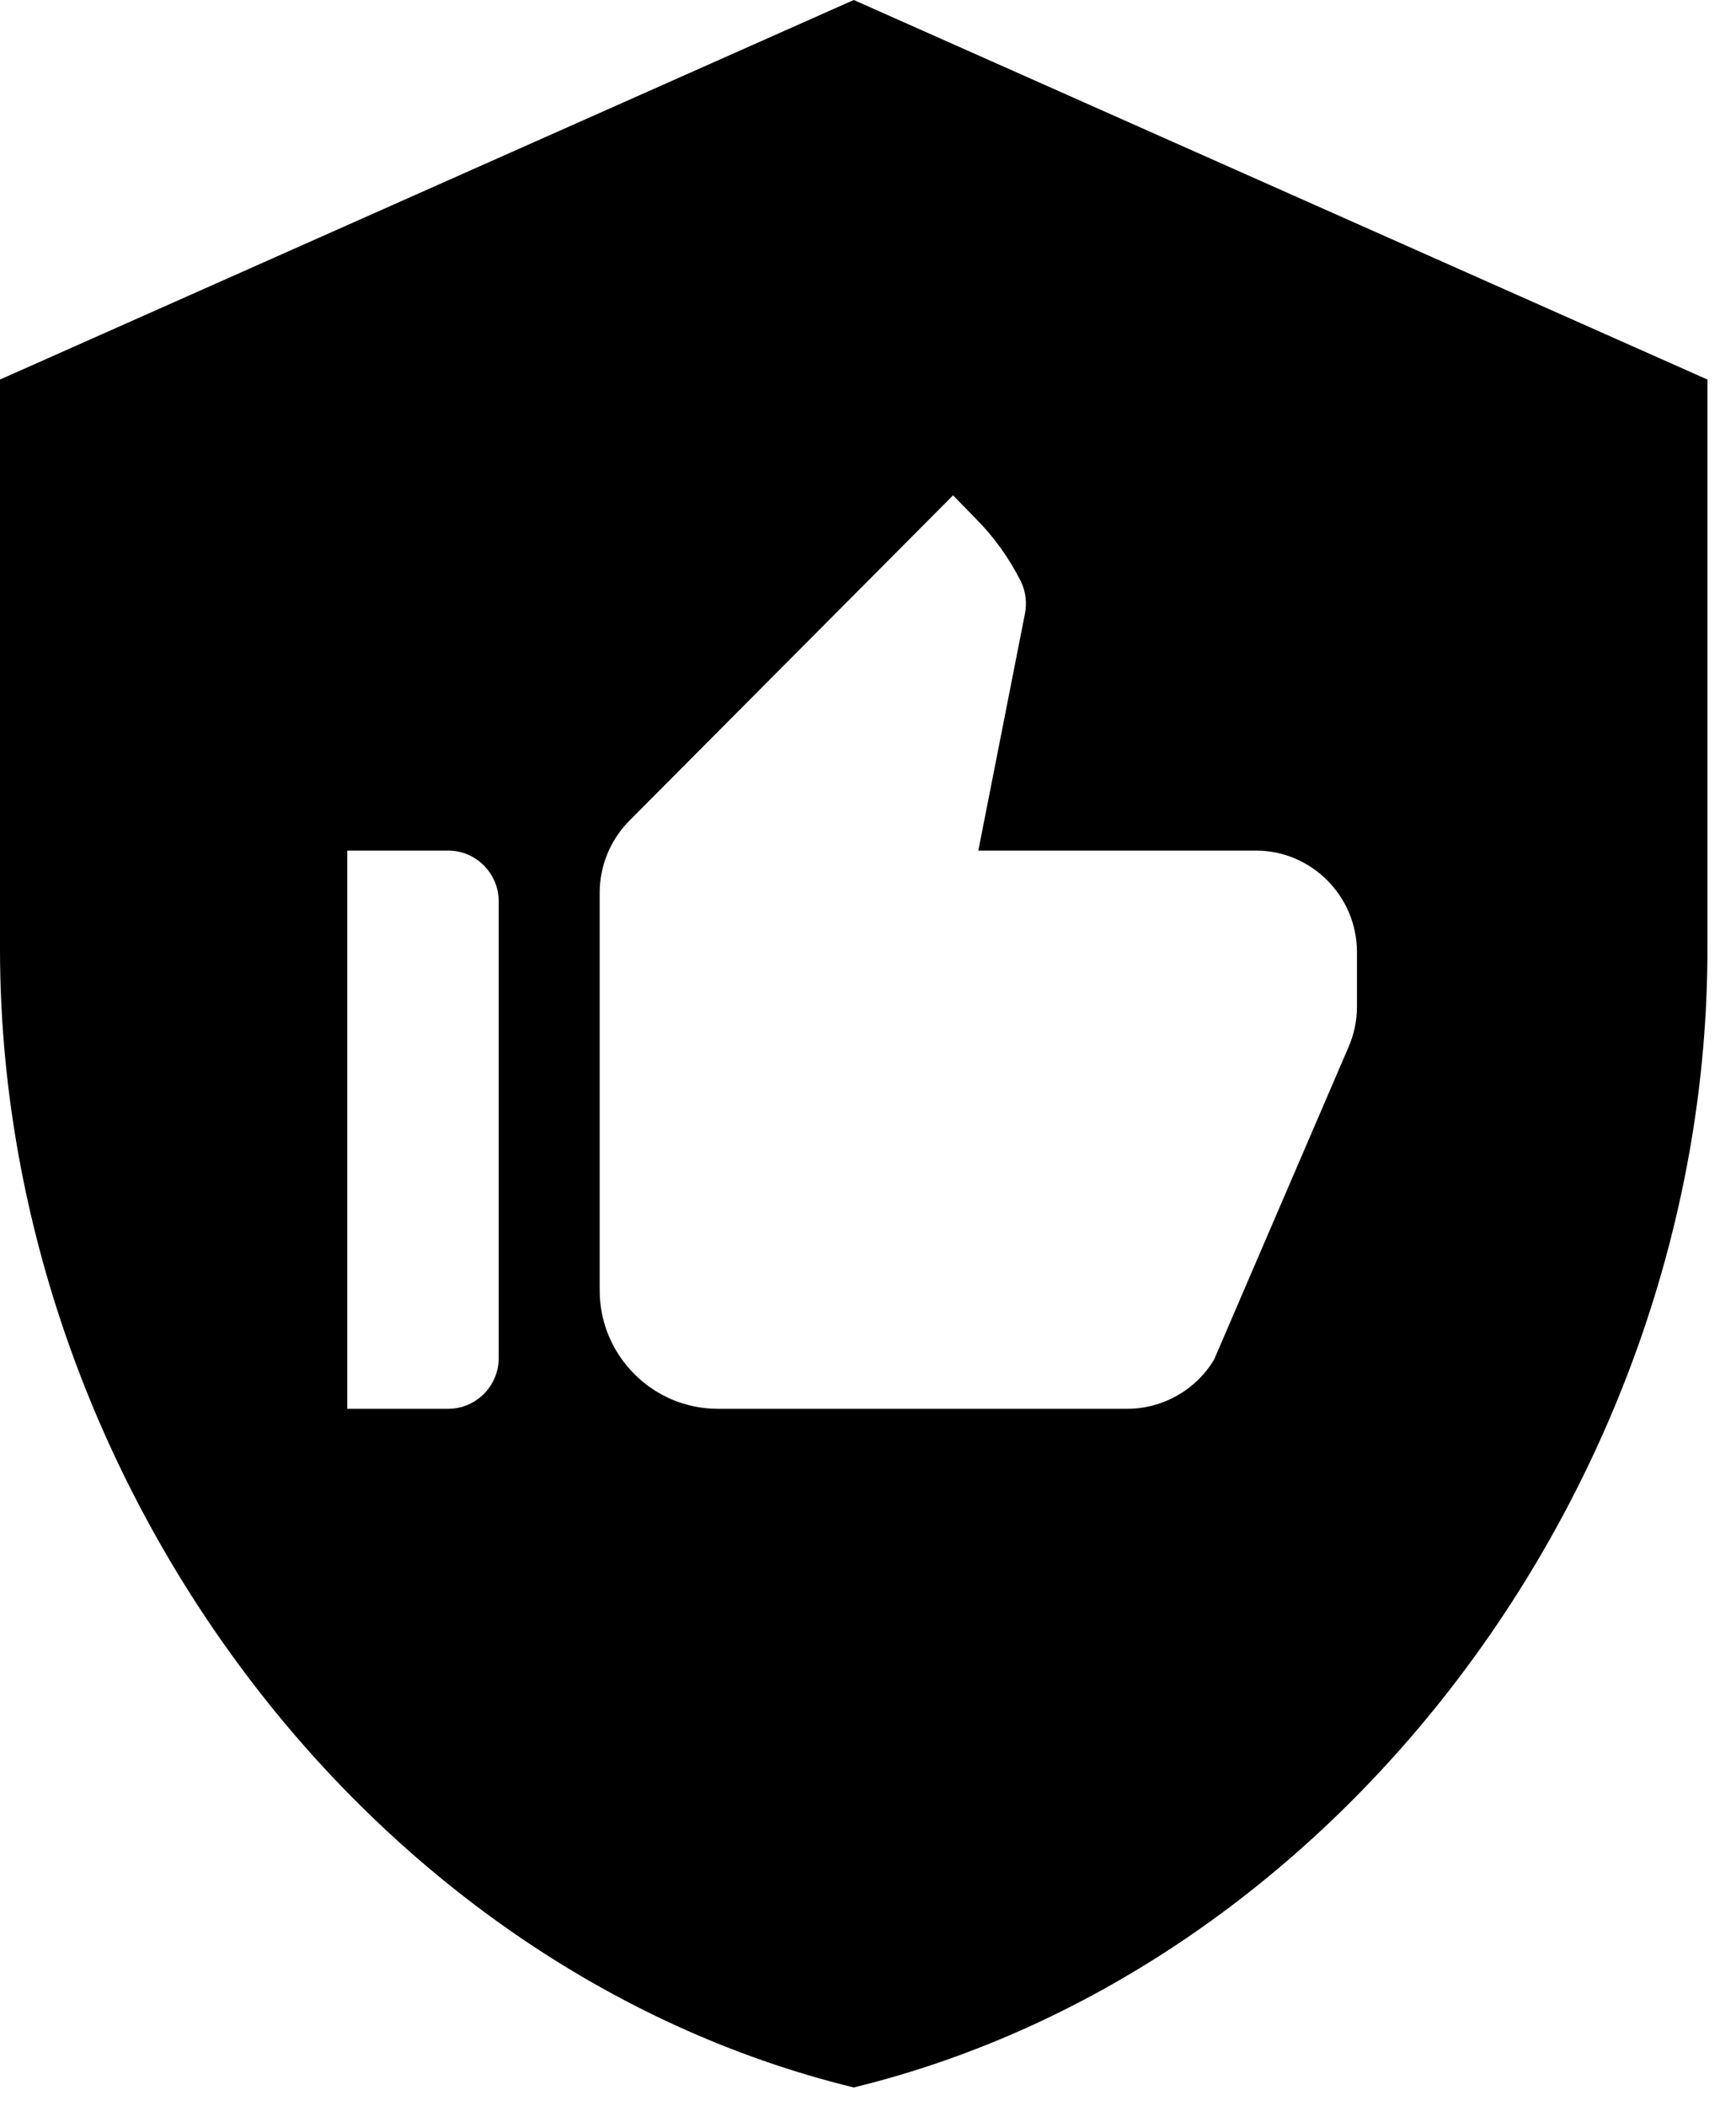 <svg width="47" height="57" viewBox="0 0 47 57" fill="none" xmlns="http://www.w3.org/2000/svg">
<path fill-rule="evenodd" clip-rule="evenodd" d="M0 10.273L23.114 0L46.227 10.273V25.682C46.227 39.935 36.365 53.264 23.114 56.5C9.862 53.264 0 39.935 0 25.682V10.273ZM12.135 38.131H9.402V23.022H12.135C12.887 23.022 13.502 23.64 13.502 24.395V36.757C13.502 37.513 12.887 38.131 12.135 38.131ZM36.738 27.252C36.738 27.637 36.656 28.008 36.505 28.351L32.87 36.799C32.378 37.623 31.476 38.131 30.519 38.131H19.434C17.671 38.131 16.236 36.689 16.236 34.931V24.162C16.236 23.434 16.523 22.733 17.042 22.211L25.803 13.407L26.432 14.052C26.924 14.547 27.32 15.11 27.635 15.728C27.771 16.003 27.812 16.332 27.744 16.635L26.487 23.022H34.004C35.508 23.022 36.738 24.258 36.738 25.769V27.252Z" fill="black"/>
</svg>

